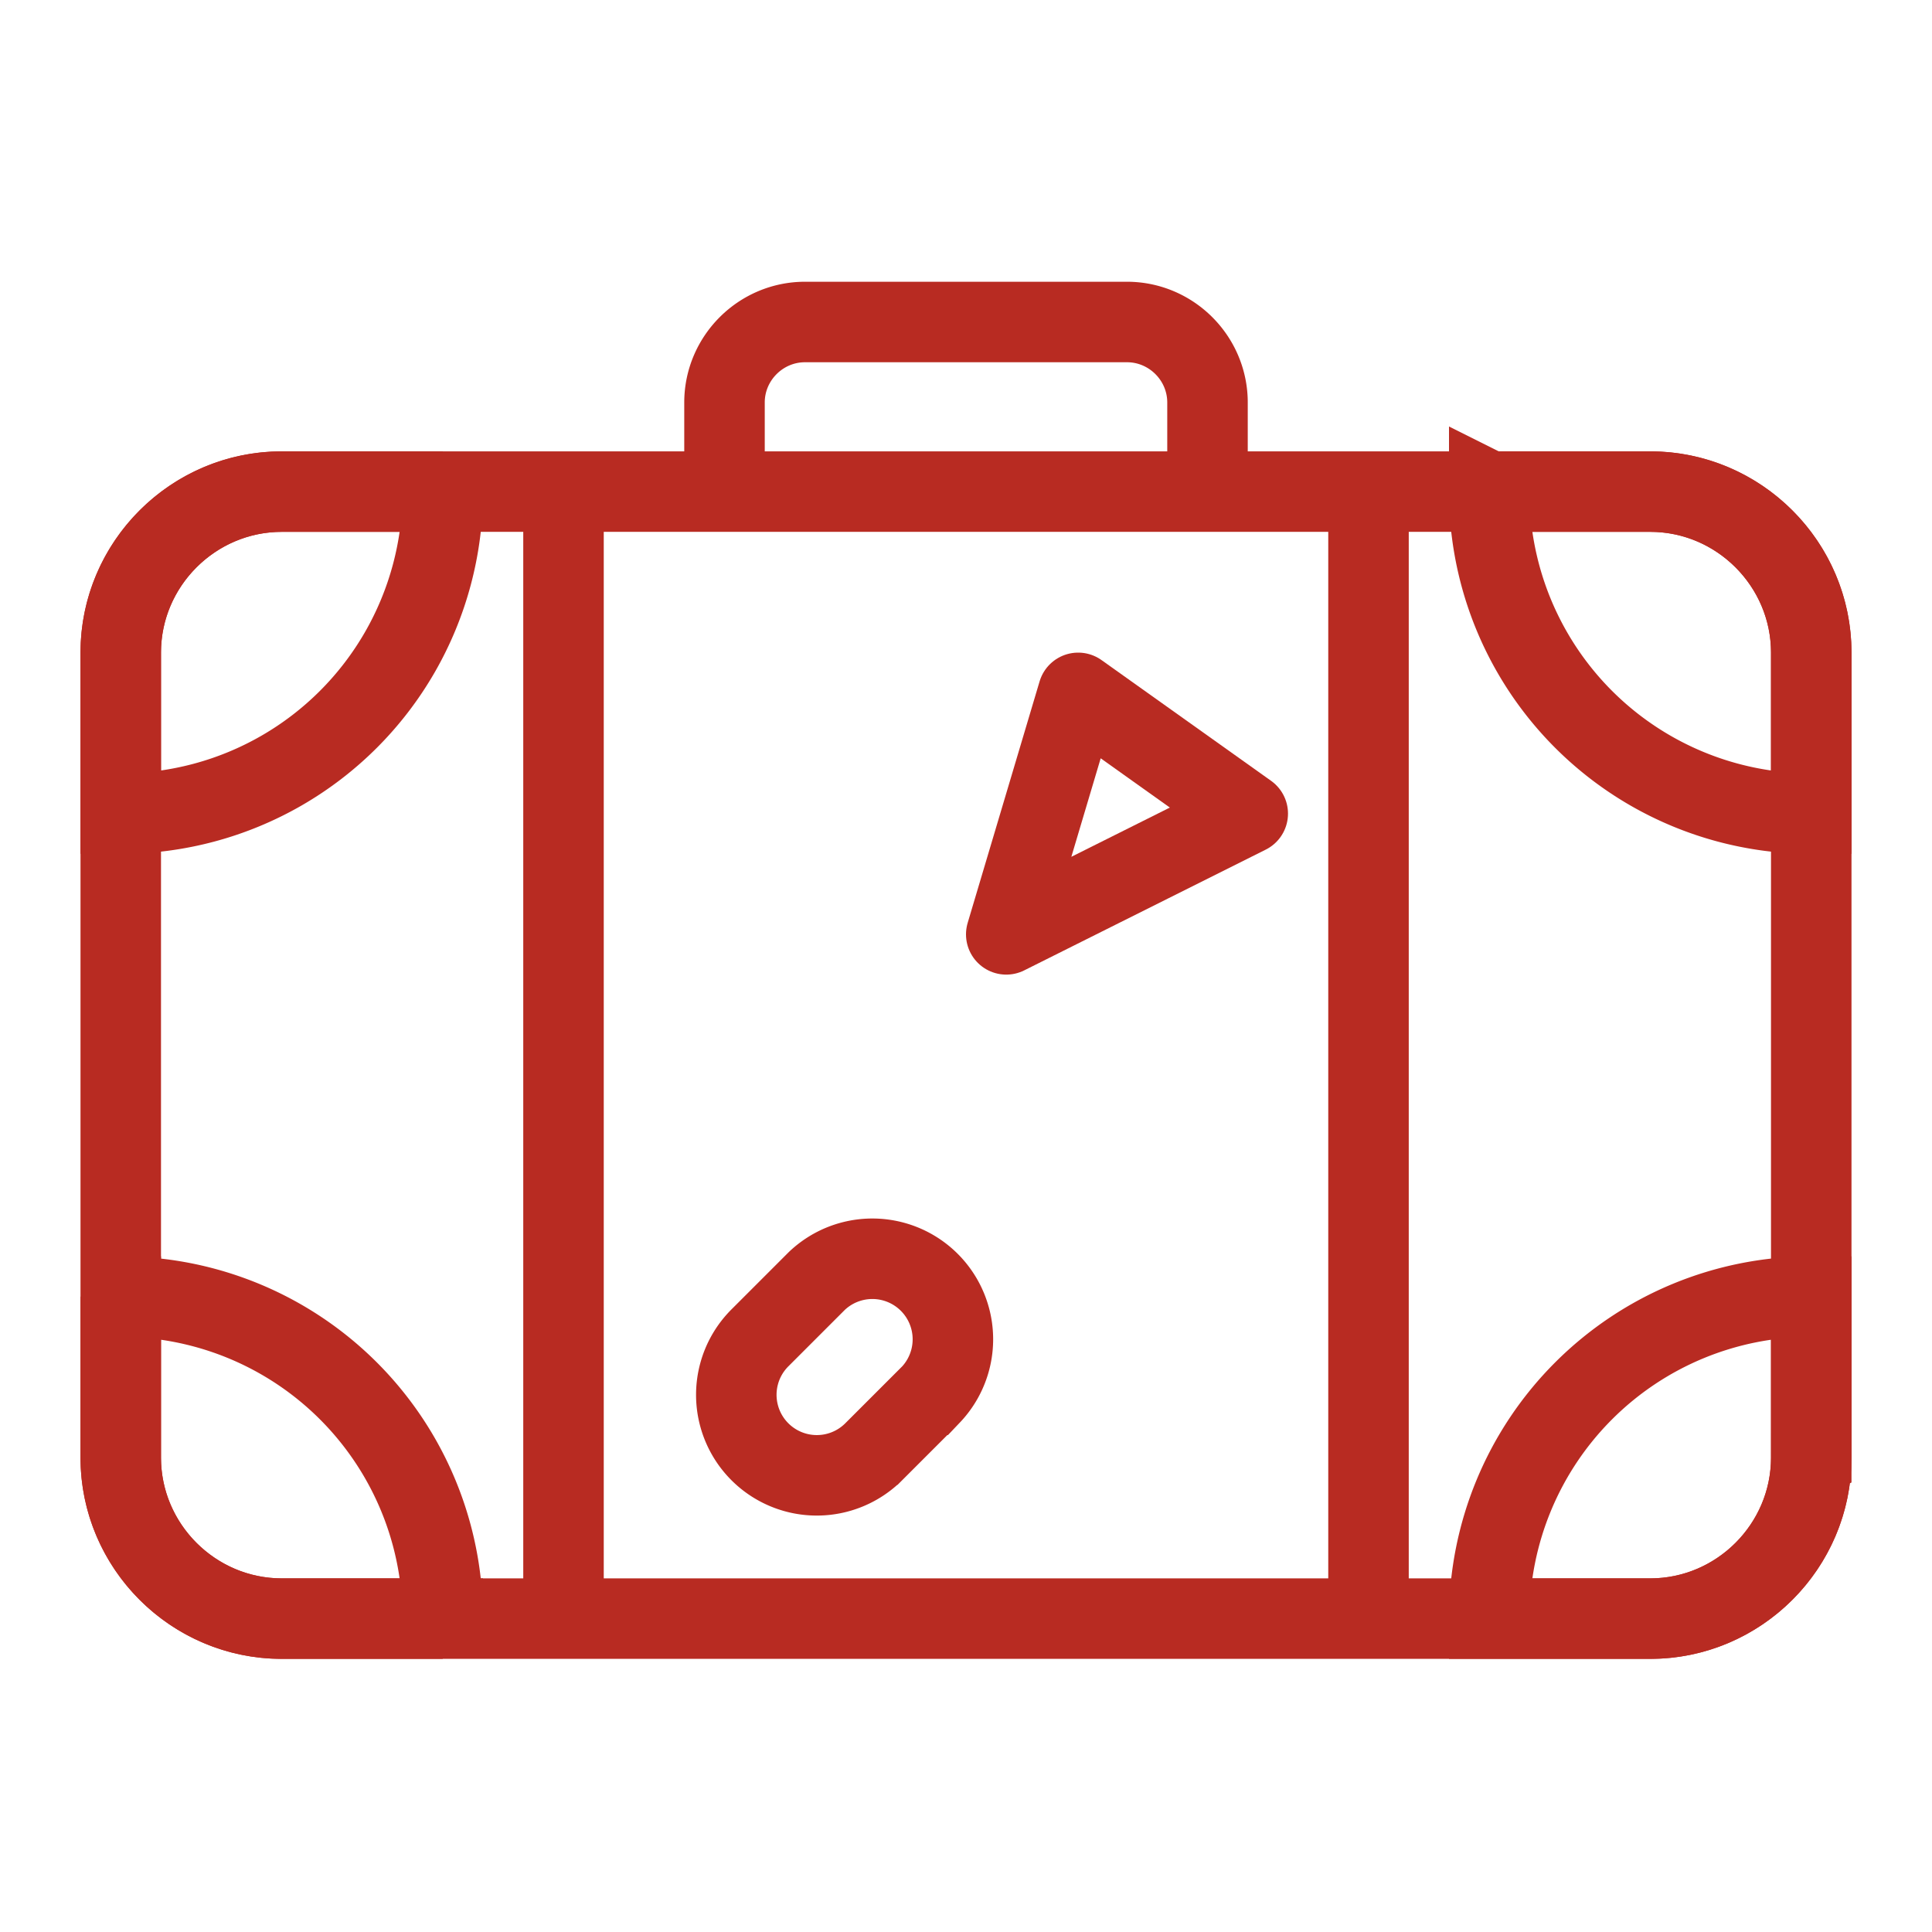 <svg xmlns="http://www.w3.org/2000/svg" width="48" height="48"><g stroke="#B82B22" stroke-width="2" fill="none" fill-rule="evenodd"><path d="M41 40.214H7c-2.2 0-4-1.8-4-4v-20c0-2.2 1.8-4 4-4h34c2.2 0 4 1.8 4 4v20c0 2.2-1.8 4-4 4z"/><path d="M18 12.214V10c0-1.1.9-2 2-2h8c1.1 0 2 .9 2 2v2.214m15 8v-4c0-2.2-1.8-4-4-4h-4a8 8 0 008 8zm-34-8H7c-2.2 0-4 1.8-4 4v4a8 8 0 008-8zm-8 20v4c0 2.2 1.8 4 4 4h4a8 8 0 00-8-8zm42 4v-4a8 8 0 00-8 8h4c2.2 0 4-1.8 4-4zm-31-24v28m20-28v28m-10.878-5.56l-1.414 1.414a2 2 0 01-2.829-2.828l1.414-1.414a2.001 2.001 0 012.83 2.828z"/><path stroke-linecap="round" stroke-linejoin="round" d="M26.787 17.214l-1.787 6 6-3z"/></g></svg>